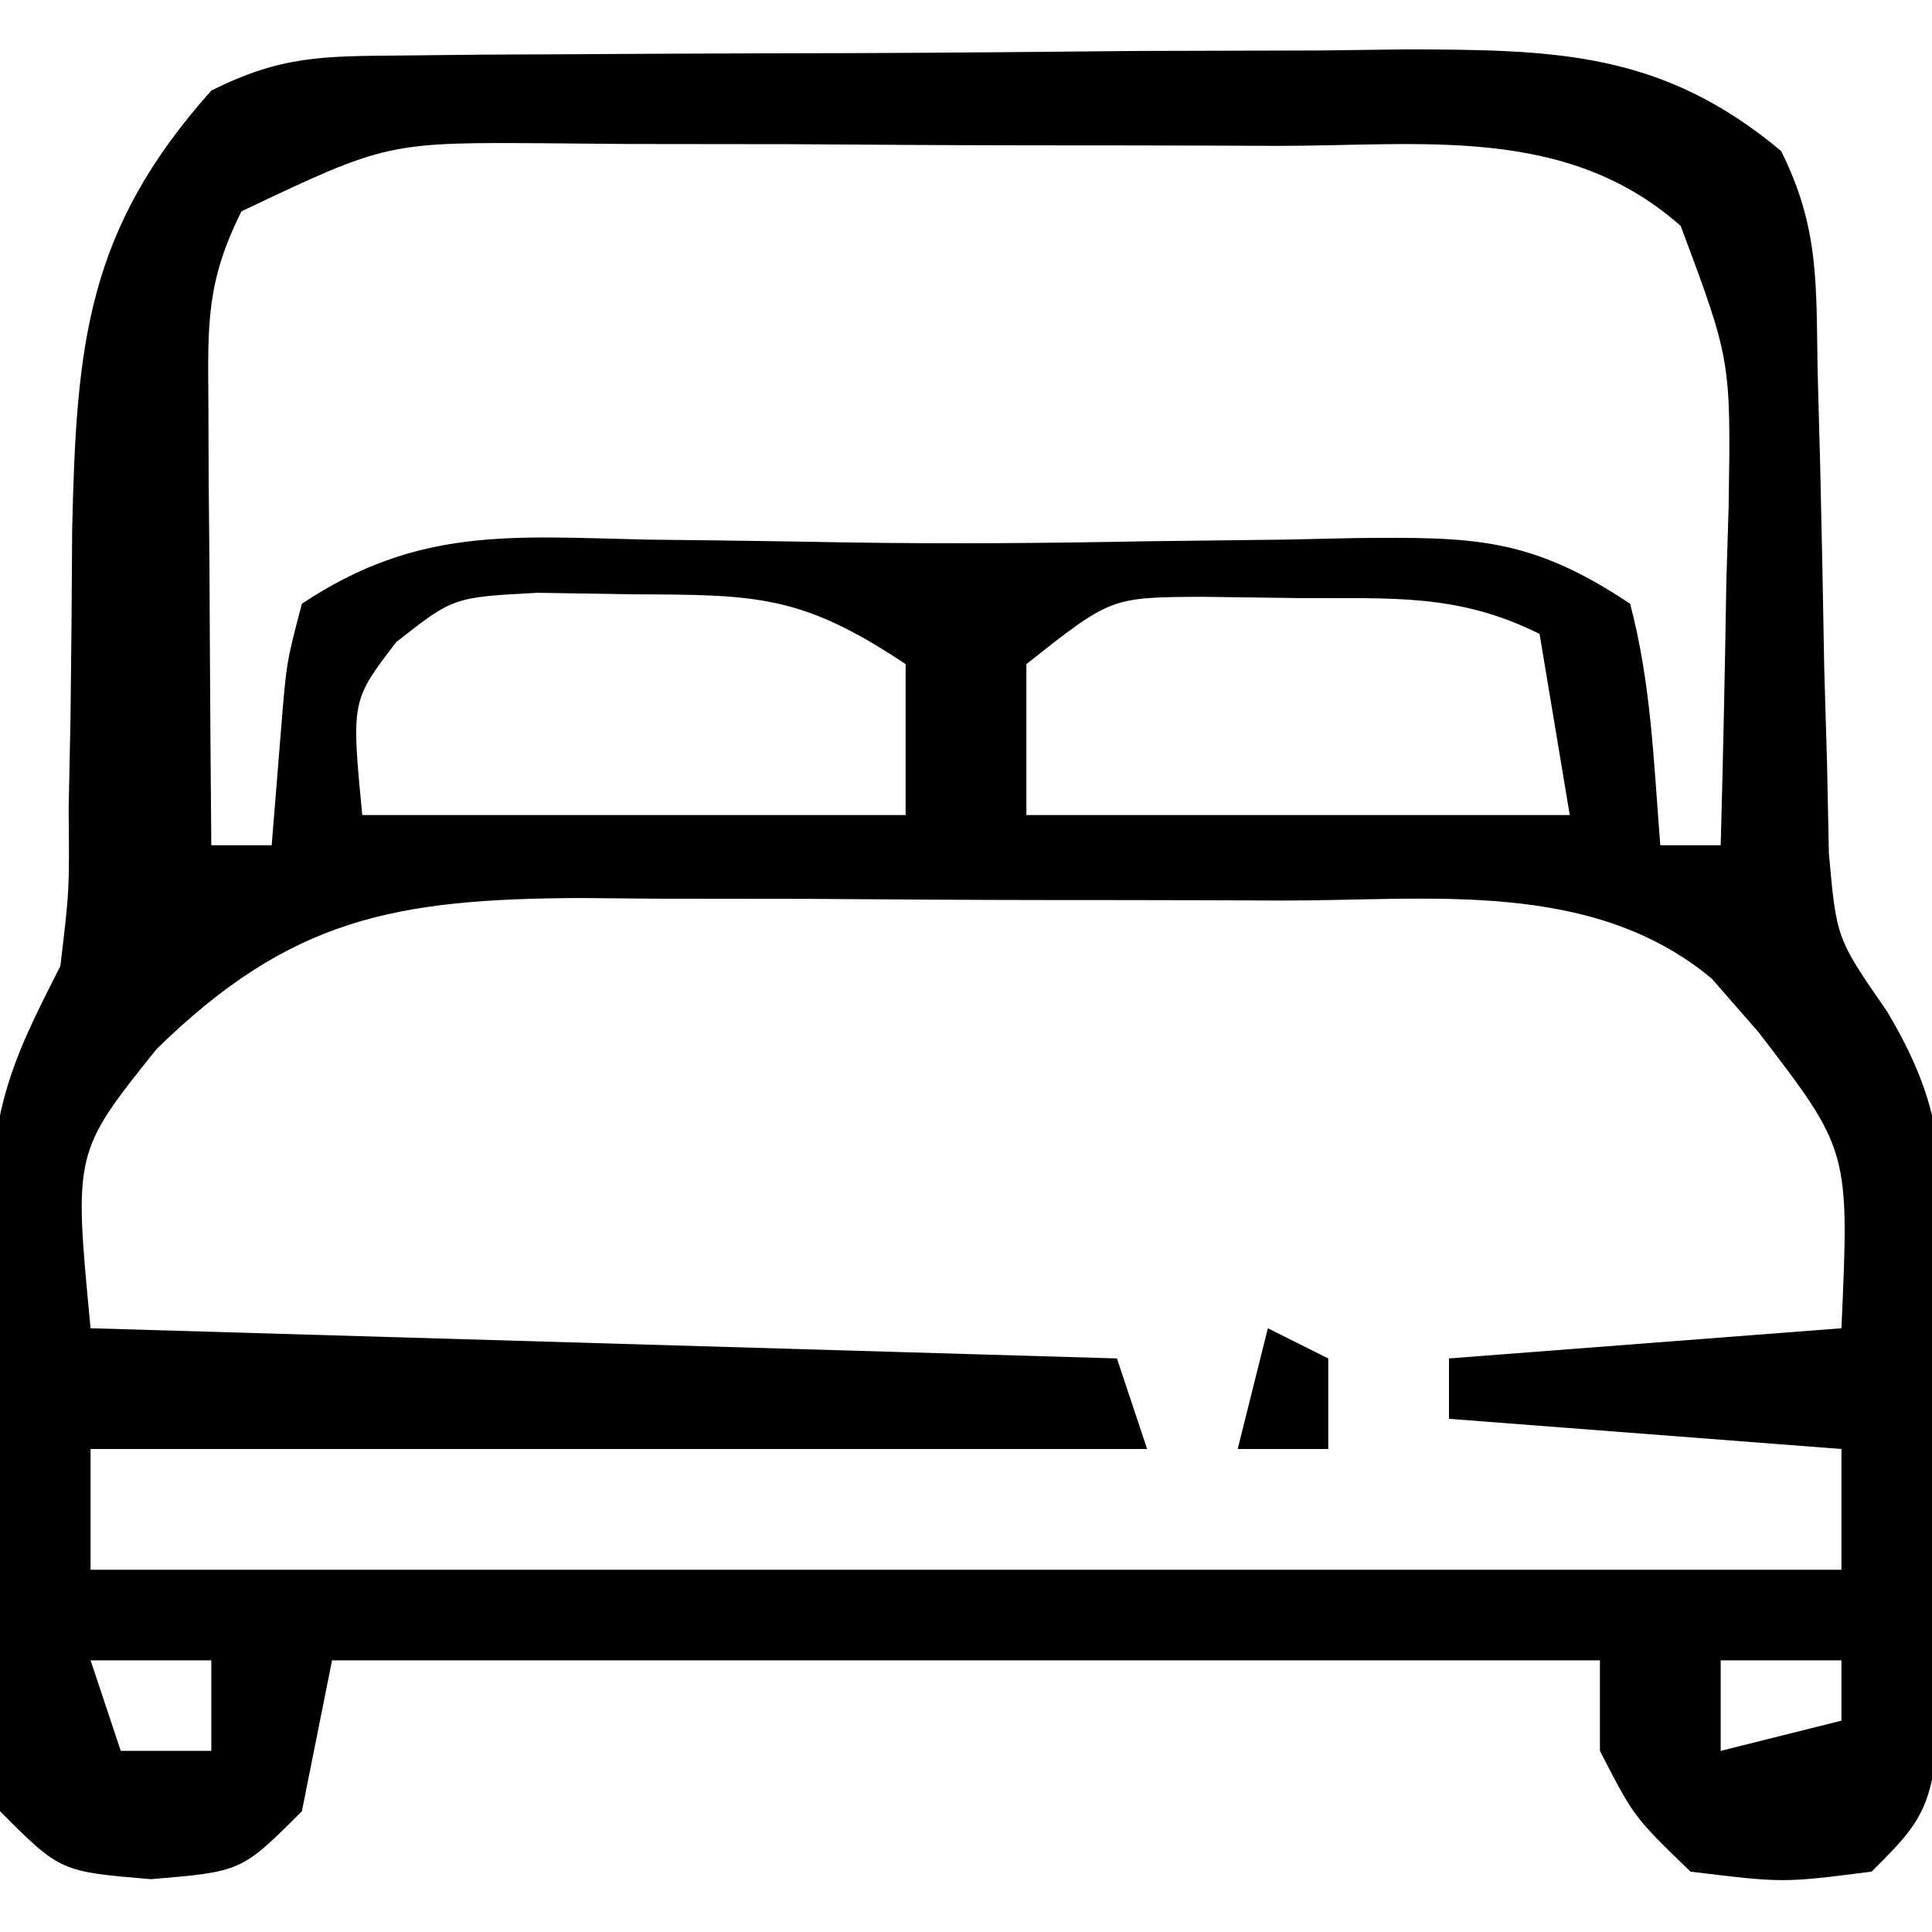 <?xml version="1.0" encoding="UTF-8"?>
<svg version="1.1" xmlns="http://www.w3.org/2000/svg" width="64" height="64">
<path d="M0 0 C0.885 -0.01 1.769 -0.019 2.681 -0.029 C3.639 -0.033 4.597 -0.038 5.585 -0.042 C7.061 -0.051 7.061 -0.051 8.567 -0.059 C10.653 -0.069 12.738 -0.075 14.824 -0.079 C18.011 -0.089 21.197 -0.12 24.384 -0.151 C26.409 -0.158 28.434 -0.163 30.46 -0.167 C31.412 -0.179 32.364 -0.192 33.345 -0.204 C38.261 -0.188 41.775 -0.135 45.721 3.161 C46.995 5.707 46.88 7.582 46.932 10.431 C46.961 11.484 46.989 12.538 47.018 13.624 C47.07 15.845 47.114 18.067 47.151 20.288 C47.182 21.346 47.213 22.403 47.245 23.493 C47.275 24.943 47.275 24.943 47.305 26.422 C47.556 29.247 47.556 29.247 49.229 31.661 C50.999 34.626 51.095 36.402 51.085 39.829 C51.084 41.416 51.084 41.416 51.083 43.034 C51.067 44.128 51.051 45.222 51.034 46.349 C51.037 47.454 51.04 48.559 51.044 49.698 C50.989 57.894 50.989 57.894 48.721 60.161 C45.784 60.536 45.784 60.536 42.721 60.161 C40.846 58.349 40.846 58.349 39.721 56.161 C39.721 55.171 39.721 54.181 39.721 53.161 C25.861 53.161 12.001 53.161 -2.279 53.161 C-2.774 55.636 -2.774 55.636 -3.279 58.161 C-5.279 60.161 -5.279 60.161 -8.279 60.411 C-11.279 60.161 -11.279 60.161 -13.279 58.161 C-13.537 55.794 -13.537 55.794 -13.544 52.856 C-13.547 51.798 -13.549 50.74 -13.552 49.649 C-13.544 48.54 -13.537 47.43 -13.529 46.286 C-13.536 45.184 -13.544 44.082 -13.552 42.946 C-13.549 41.885 -13.547 40.824 -13.544 39.731 C-13.542 38.76 -13.54 37.788 -13.537 36.787 C-13.268 34.053 -12.501 32.577 -11.279 30.161 C-10.979 27.65 -10.979 27.65 -11.005 24.95 C-10.985 23.952 -10.964 22.955 -10.943 21.927 C-10.917 19.841 -10.898 17.755 -10.888 15.669 C-10.746 9.56 -10.414 5.792 -6.279 1.161 C-3.958 0.001 -2.584 0.023 0 0 Z M-5.279 5.161 C-6.453 7.51 -6.394 8.899 -6.376 11.513 C-6.373 12.363 -6.37 13.214 -6.366 14.091 C-6.358 14.98 -6.35 15.87 -6.341 16.786 C-6.337 17.683 -6.332 18.581 -6.327 19.505 C-6.316 21.724 -6.299 23.942 -6.279 26.161 C-5.619 26.161 -4.959 26.161 -4.279 26.161 C-4.175 24.882 -4.072 23.604 -3.966 22.286 C-3.79 20.106 -3.79 20.106 -3.279 18.161 C0.57 15.595 3.71 15.939 8.159 16.036 C9.305 16.05 9.305 16.05 10.473 16.063 C11.9 16.081 13.327 16.102 14.754 16.129 C18.08 16.183 21.401 16.154 24.725 16.091 C26.245 16.072 27.764 16.054 29.284 16.036 C30.052 16.019 30.819 16.003 31.61 15.985 C35.518 15.951 37.394 15.943 40.721 18.161 C41.422 20.824 41.499 23.401 41.721 26.161 C42.381 26.161 43.041 26.161 43.721 26.161 C43.802 23.244 43.862 20.329 43.909 17.411 C43.934 16.586 43.959 15.761 43.985 14.911 C44.059 10.092 44.059 10.092 42.397 5.646 C38.6 2.282 33.81 3 29.038 2.993 C27.76 2.988 27.76 2.988 26.456 2.983 C24.655 2.978 22.854 2.976 21.052 2.976 C18.298 2.974 15.544 2.955 12.79 2.937 C11.039 2.934 9.288 2.932 7.538 2.931 C6.715 2.923 5.892 2.916 5.044 2.909 C-0.449 2.867 -0.449 2.867 -5.279 5.161 Z M-0.154 19.431 C-1.642 21.376 -1.642 21.376 -1.279 25.161 C4.661 25.161 10.601 25.161 16.721 25.161 C16.721 23.511 16.721 21.861 16.721 20.161 C13.275 17.863 11.788 17.864 7.721 17.849 C6.67 17.832 5.618 17.815 4.534 17.798 C1.739 17.944 1.739 17.944 -0.154 19.431 Z M20.721 20.161 C20.721 21.811 20.721 23.461 20.721 25.161 C26.661 25.161 32.601 25.161 38.721 25.161 C38.391 23.181 38.061 21.201 37.721 19.161 C35.01 17.806 32.808 17.992 29.784 17.974 C28.723 17.959 27.662 17.945 26.569 17.931 C23.519 17.945 23.519 17.945 20.721 20.161 Z M-8.091 32.911 C-10.837 36.338 -10.837 36.338 -10.279 42.161 C0.941 42.491 12.161 42.821 23.721 43.161 C24.216 44.646 24.216 44.646 24.721 46.161 C13.171 46.161 1.621 46.161 -10.279 46.161 C-10.279 47.481 -10.279 48.801 -10.279 50.161 C8.861 50.161 28.001 50.161 47.721 50.161 C47.721 48.841 47.721 47.521 47.721 46.161 C43.431 45.831 39.141 45.501 34.721 45.161 C34.721 44.501 34.721 43.841 34.721 43.161 C41.156 42.666 41.156 42.666 47.721 42.161 C47.985 36.274 47.985 36.274 44.971 32.349 C44.461 31.765 43.95 31.181 43.425 30.579 C39.452 27.271 34.109 28 29.194 27.993 C28.368 27.99 27.542 27.987 26.691 27.983 C24.947 27.978 23.203 27.976 21.459 27.976 C18.797 27.974 16.135 27.955 13.473 27.937 C11.776 27.934 10.079 27.932 8.382 27.931 C7.589 27.923 6.796 27.916 5.979 27.909 C-0.198 27.934 -3.655 28.574 -8.091 32.911 Z M-10.279 53.161 C-9.949 54.151 -9.619 55.141 -9.279 56.161 C-8.289 56.161 -7.299 56.161 -6.279 56.161 C-6.279 55.171 -6.279 54.181 -6.279 53.161 C-7.599 53.161 -8.919 53.161 -10.279 53.161 Z M43.721 53.161 C43.721 54.151 43.721 55.141 43.721 56.161 C45.041 55.831 46.361 55.501 47.721 55.161 C47.721 54.501 47.721 53.841 47.721 53.161 C46.401 53.161 45.081 53.161 43.721 53.161 Z " fill="#000000" transform="translate(13.279,1.839)"/>
<path d="M0 0 C0.66 0.33 1.32 0.66 2 1 C2 1.99 2 2.98 2 4 C1.01 4 0.02 4 -1 4 C-0.67 2.68 -0.34 1.36 0 0 Z " fill="#000000" transform="translate(42,44)"/>
</svg>
